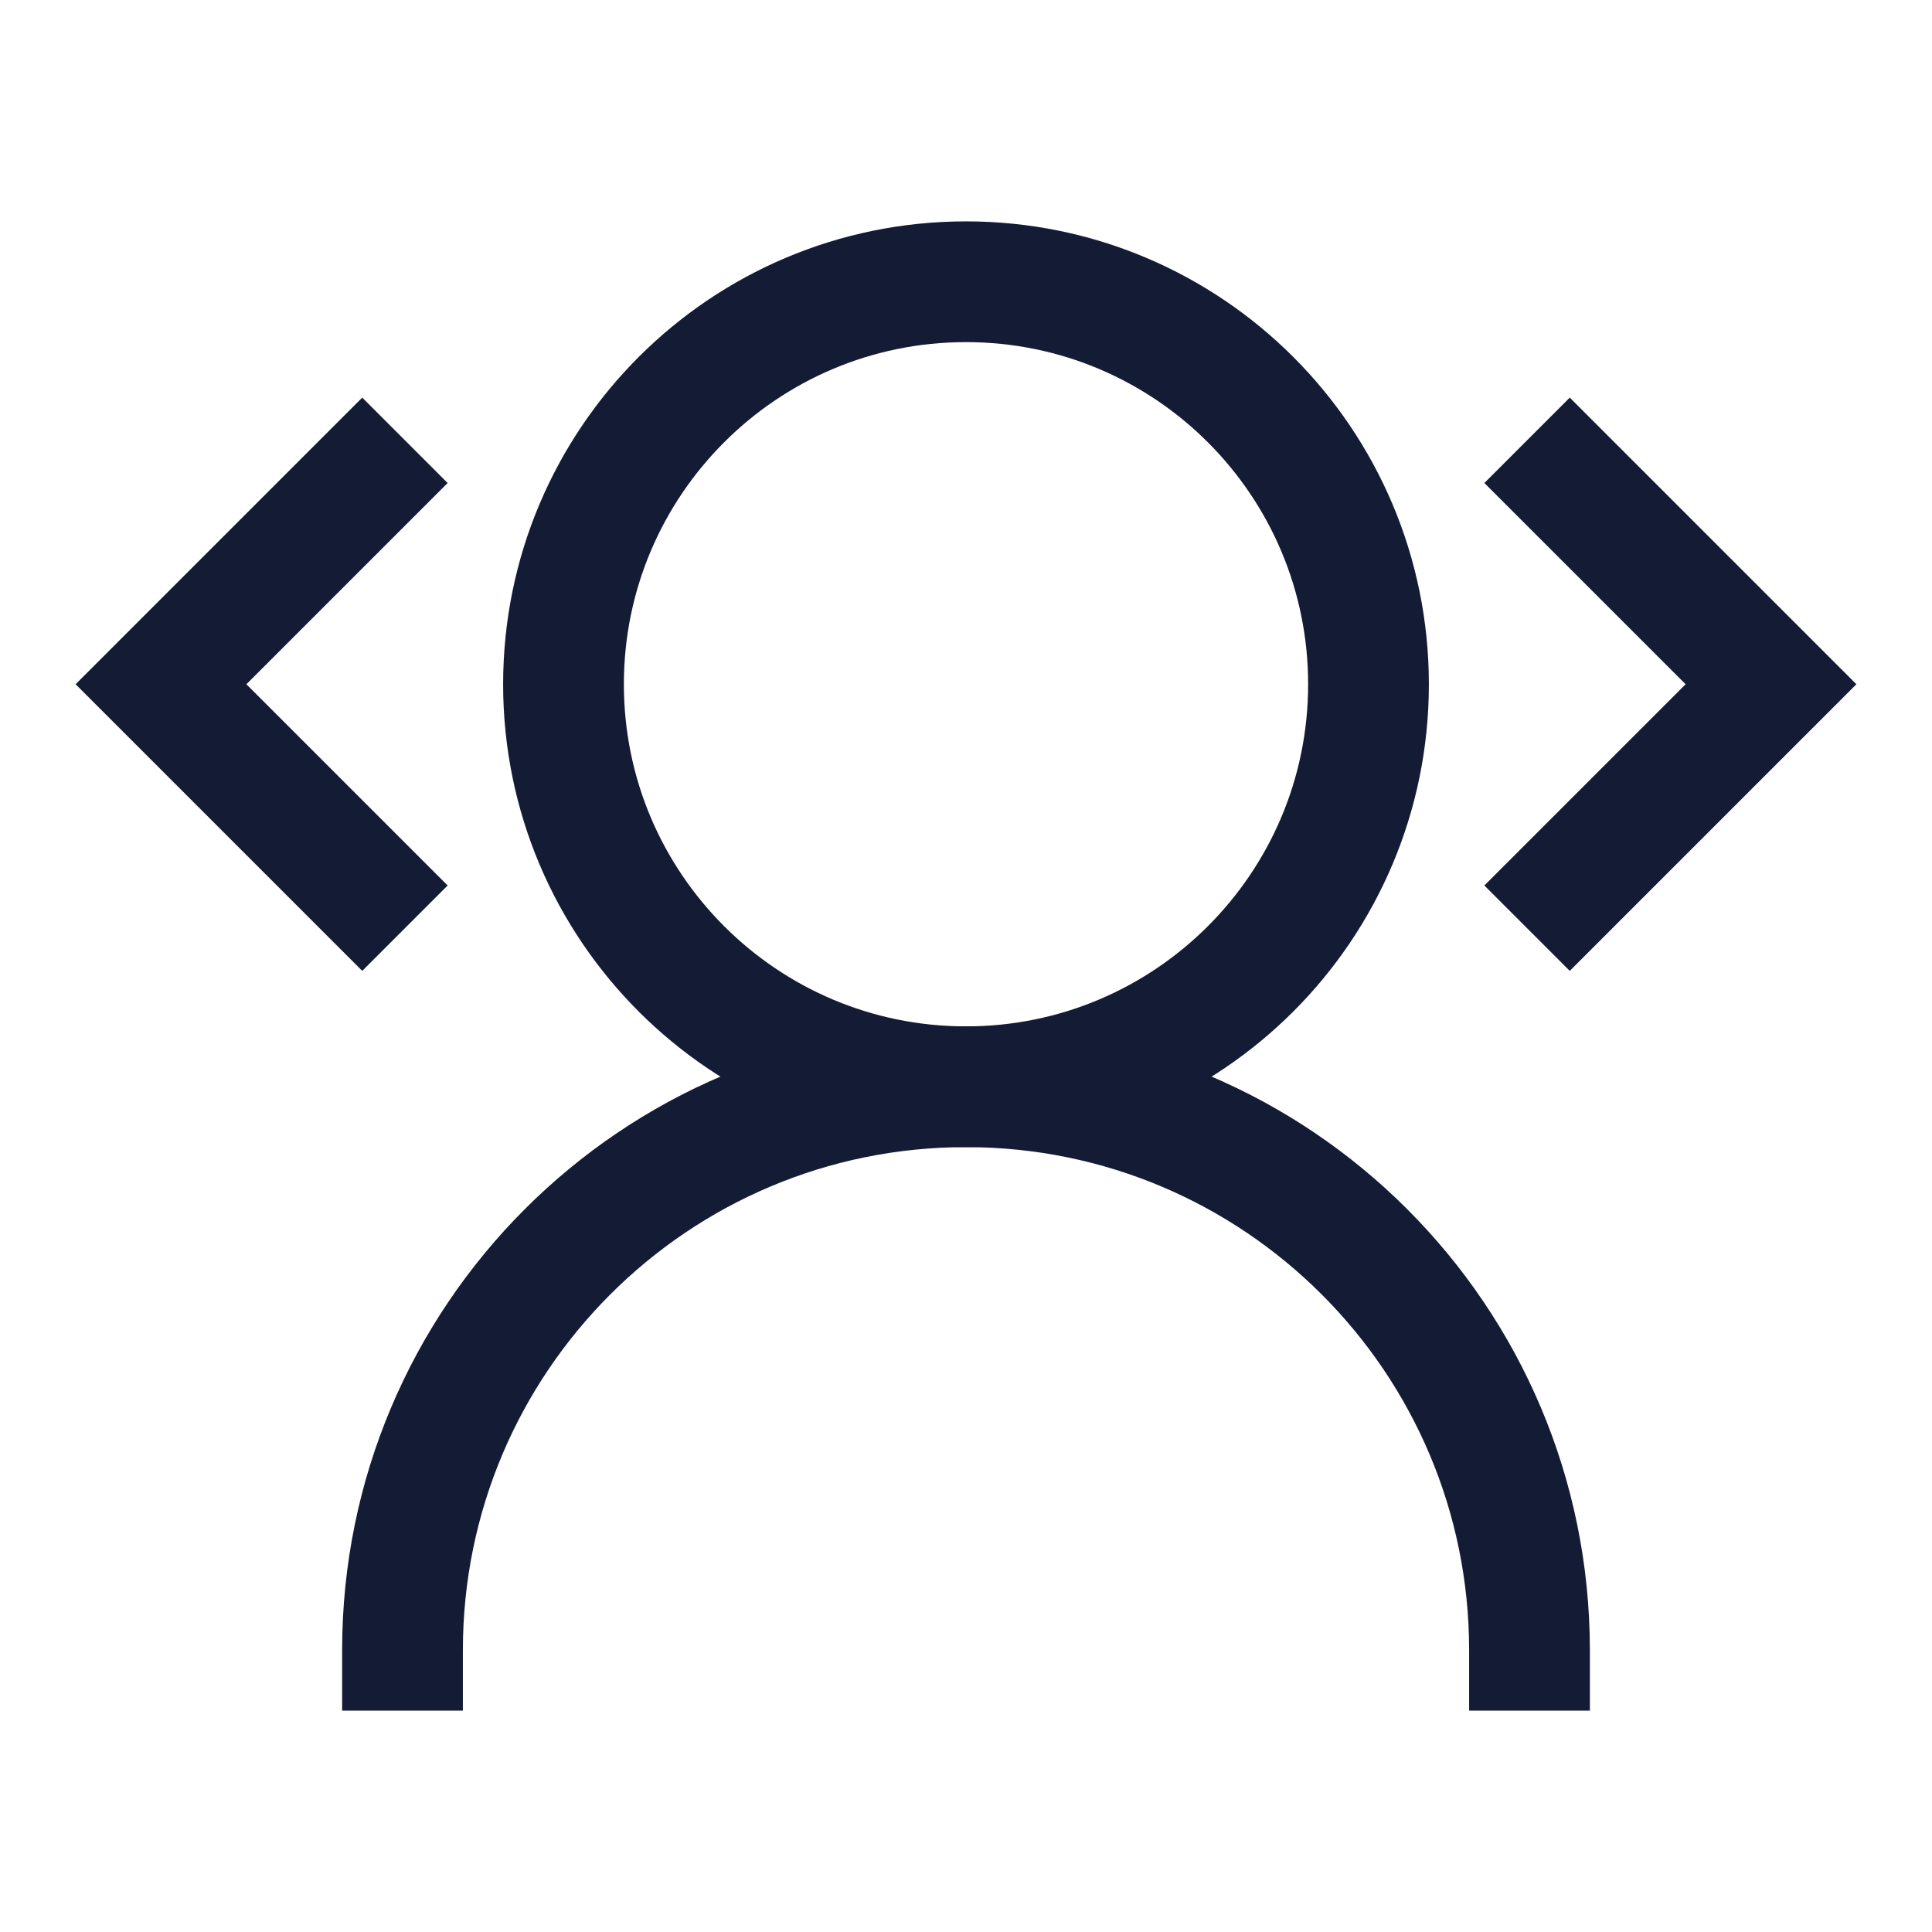 <svg width="24" height="24" viewBox="0 0 24 24" fill="none" xmlns="http://www.w3.org/2000/svg">
<path d="M17 8.5C17 5.739 14.761 3.5 12 3.5C9.239 3.5 7 5.739 7 8.5C7 11.261 9.239 13.5 12 13.5C14.761 13.5 17 11.261 17 8.5Z" stroke="#141B34" stroke-width="1.5" stroke-linecap="square"/>
<path d="M19 20.5C19 16.634 15.866 13.5 12 13.5C8.134 13.5 5 16.634 5 20.5" stroke="#141B34" stroke-width="1.5" stroke-linecap="square"/>
<path d="M19.5 11L22 8.5L19.5 6" stroke="#141B34" stroke-width="1.5" stroke-linecap="square"/>
<path d="M4.5 11L2 8.5L4.5 6" stroke="#141B34" stroke-width="1.5" stroke-linecap="square"/>
</svg>

